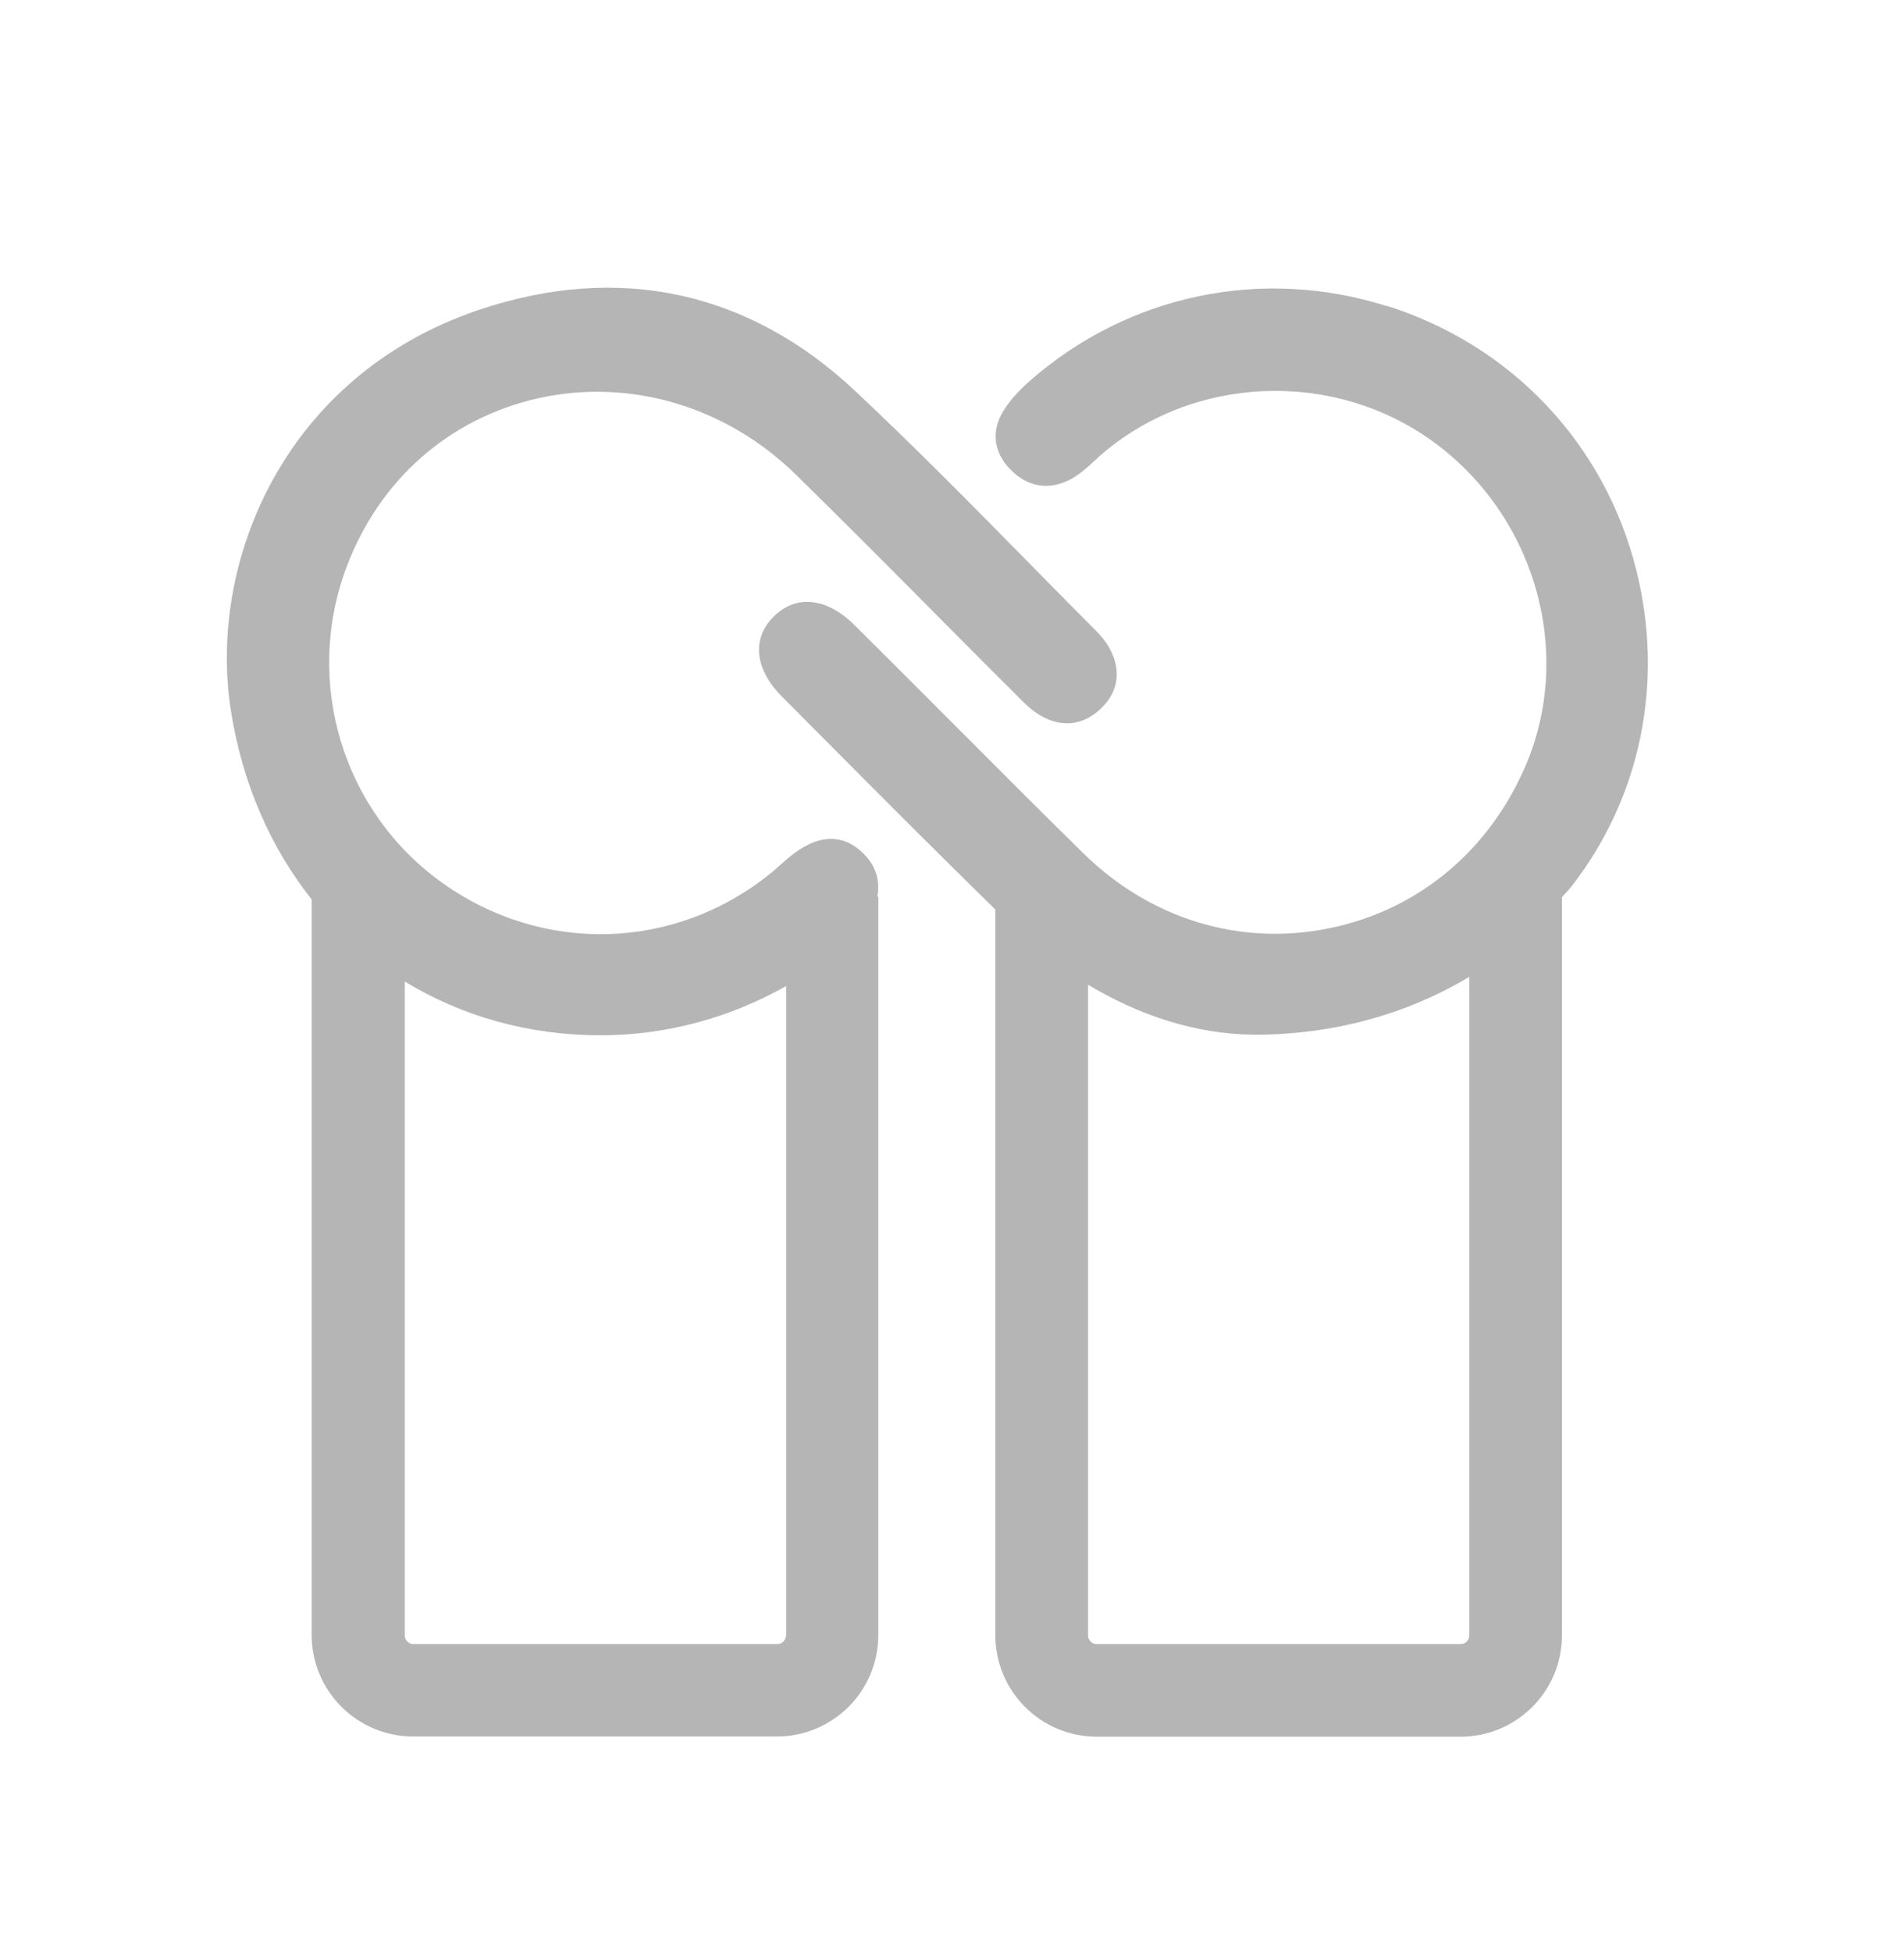 <?xml version="1.0" encoding="UTF-8"?>
<svg id="Layer_1" data-name="Layer 1" xmlns="http://www.w3.org/2000/svg" viewBox="0 0 101.65 104.19">
  <defs>
    <style>
      .cls-1 {
        fill: #b5b5b5;
        stroke-width: 0px;
      }
    </style>
  </defs>
  <path class="cls-1" d="M74.02,16.33c-6.65-2.1-13.76-.61-19,3.96-.65.57-1.13,1.11-1.46,1.65-.68,1.11-.5,2.29.49,3.22.99.93,2.2,1.02,3.39.25.35-.23.66-.51.96-.79.12-.11.24-.21.35-.32,4.91-4.27,12.35-4.6,17.68-.79,5.47,3.92,7.6,11.17,5.07,17.23-1.94,4.63-5.78,7.84-10.55,8.8-4.77.97-9.55-.5-13.12-4.01-2.33-2.29-4.69-4.65-6.96-6.93-1.74-1.75-3.49-3.49-5.24-5.23-.82-.82-1.7-1.25-2.53-1.25h-.02c-.67,0-1.3.29-1.82.83-1.14,1.17-.95,2.79.5,4.24l2.6,2.61c2.86,2.88,5.82,5.84,8.78,8.74v38.73c0,2.98,2.42,5.41,5.41,5.41h19.43c2.98,0,5.41-2.42,5.41-5.41v-39.39c.15-.18.33-.35.48-.54,3.72-4.75,4.99-10.91,3.49-16.91-1.68-6.74-6.67-12.02-13.33-14.11ZM78.44,87.28c0,.25-.21.46-.46.46h-19.43c-.25,0-.46-.21-.46-.46v-34.73c2.76,1.66,5.77,2.63,8.82,2.67h.05c4.21,0,8.15-1.09,11.48-3.09v35.16Z"/>
  <path class="cls-1" d="M46.24,45.7c-.81-.9-2.2-1.61-4.24.16-.11.09-.21.19-.32.28-.16.14-.32.29-.48.42-5.12,4.18-12.19,4.4-17.58.56-5.31-3.78-7.42-10.7-5.13-16.83,1.75-4.68,5.49-7.97,10.26-9.04,4.88-1.08,10.01.43,13.73,4.07,2.5,2.45,5.01,4.97,7.43,7.41,1.58,1.59,3.16,3.18,4.75,4.76,1.38,1.36,2.92,1.48,4.13.31.54-.52.83-1.14.83-1.81,0-.79-.37-1.59-1.1-2.32-1.15-1.15-2.29-2.31-3.43-3.47-3.05-3.1-6.21-6.31-9.44-9.34-5.69-5.34-12.64-6.83-20.09-4.32-10.32,3.48-14.47,13.37-13.24,21.34.61,3.93,2.13,7.36,4.32,10.12v39.26c0,2.98,2.43,5.41,5.41,5.41h19.43c2.98,0,5.41-2.42,5.41-5.41v-39.42h-.05c.14-.77-.04-1.52-.61-2.15ZM41.96,87.28c0,.25-.21.46-.46.46h-19.43c-.25,0-.46-.21-.46-.46v-34.9c3,1.83,6.56,2.87,10.45,2.87h.02c3.55,0,6.96-.97,9.89-2.63v34.67Z"/>
</svg>